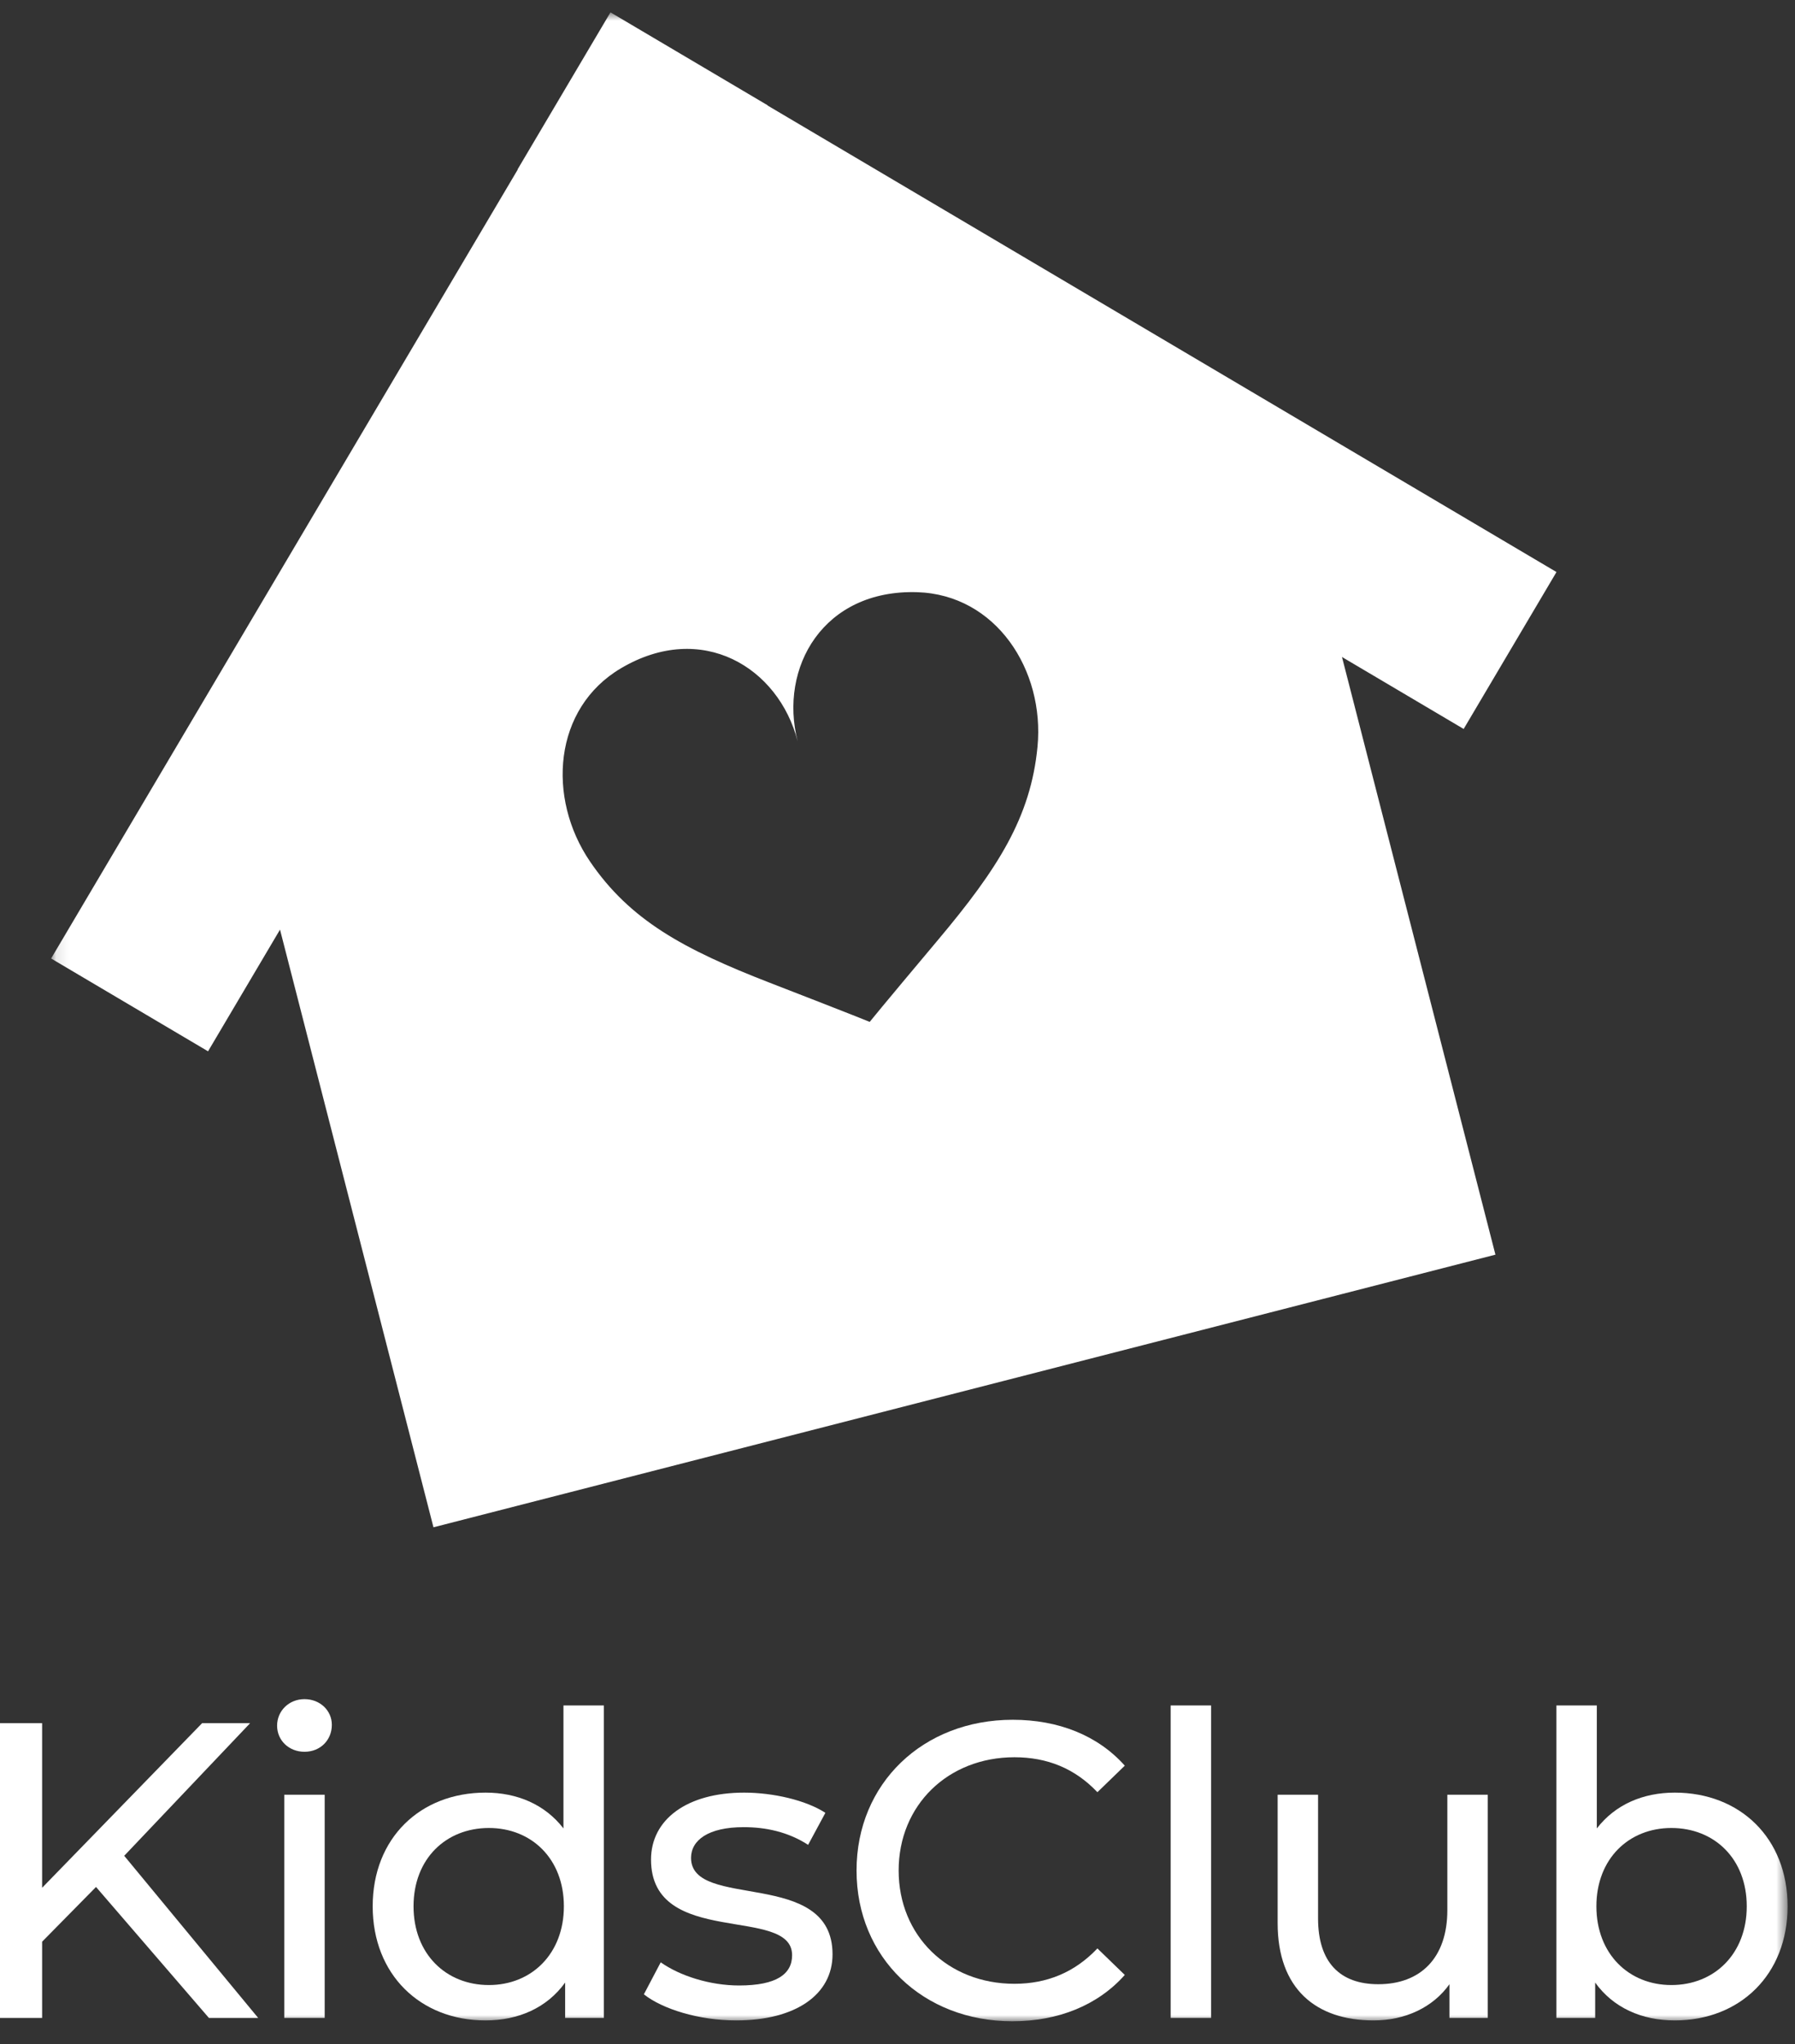 <?xml version="1.0" encoding="UTF-8"?>
<svg width="144px" height="164px" viewBox="0 0 144 164" version="1.1" xmlns="http://www.w3.org/2000/svg" xmlns:xlink="http://www.w3.org/1999/xlink">
    <rect x="0" y="0" width="144" height="164" fill="#333333" stroke="none"/>
    <!-- Generator: Sketch 52.5 (67469) - http://www.bohemiancoding.com/sketch -->
    <title>resources/brand/kidsclub/kc-logo-portrait(reverse)</title>
    <desc>Created with Sketch.</desc>
    <defs>
        <polygon id="path-1" points="0.1 0.836 139.406 0.836 139.406 162 0.1 162"></polygon>
    </defs>
    <g id="resources/brand/kidsclub/kc-logo-portrait(reverse)" stroke="none" stroke-width="1" fill="none" fill-rule="evenodd">
        <g id="Group-12">
            <polygon id="Fill-1" fill="#FFFFFF" points="16.216 138.246 3.379 151.454 3.379 138.246 0 138.246 0 161.893 3.379 161.893 3.379 155.779 7.703 151.388 16.757 161.893 20.709 161.893 9.965 148.888 20.067 138.246"></polygon>
            <g id="Group-11" transform="translate(4, 0.164)">
                <mask id="mask-2" fill="white">
                    <use xlink:href="#path-1"></use>
                </mask>
                <g id="Clip-3"></g>
                <path d="M18.804,161.73 L22.047,161.73 L22.047,143.825 L18.804,143.825 L18.804,161.73 Z M18.23,138.284 C18.23,137.101 19.176,136.156 20.426,136.156 C21.675,136.156 22.621,137.068 22.621,138.217 C22.621,139.432 21.709,140.379 20.426,140.379 C19.176,140.379 18.23,139.466 18.23,138.284 Z" id="Fill-2" fill="#FFFFFF" mask="url(#mask-2)"></path>
                <path d="M41.236,152.777 C41.236,148.96 38.634,146.493 35.222,146.493 C31.776,146.493 29.175,148.96 29.175,152.777 C29.175,156.595 31.776,159.094 35.222,159.094 C38.634,159.094 41.236,156.595 41.236,152.777 Z M44.445,136.663 L44.445,161.73 L41.337,161.73 L41.337,158.892 C39.884,160.919 37.587,161.932 34.952,161.932 C29.715,161.932 25.898,158.25 25.898,152.777 C25.898,147.304 29.715,143.656 34.952,143.656 C37.486,143.656 39.715,144.602 41.202,146.527 L41.202,136.663 L44.445,136.663 Z" id="Fill-4" fill="#FFFFFF" mask="url(#mask-2)"></path>
                <path d="M47.654,159.838 L49.005,157.27 C50.526,158.351 52.958,159.129 55.288,159.129 C58.295,159.129 59.545,158.216 59.545,156.696 C59.545,152.676 48.227,156.155 48.227,149.027 C48.227,145.818 51.099,143.656 55.694,143.656 C58.026,143.656 60.66,144.264 62.215,145.277 L60.83,147.845 C59.208,146.797 57.417,146.426 55.66,146.426 C52.822,146.426 51.438,147.473 51.438,148.892 C51.438,153.115 62.788,149.669 62.788,156.629 C62.788,159.872 59.816,161.932 55.051,161.932 C52.08,161.932 49.139,161.02 47.654,159.838" id="Fill-5" fill="#FFFFFF" mask="url(#mask-2)"></path>
                <path d="M64.714,149.905 C64.714,142.912 70.051,137.811 77.247,137.811 C80.896,137.811 84.071,139.061 86.234,141.493 L84.037,143.622 C82.213,141.696 79.984,140.818 77.382,140.818 C72.044,140.818 68.092,144.669 68.092,149.905 C68.092,155.141 72.044,158.993 77.382,158.993 C79.984,158.993 82.213,158.081 84.037,156.155 L86.234,158.283 C84.071,160.716 80.896,162 77.213,162 C70.051,162 64.714,156.898 64.714,149.905" id="Fill-6" fill="#FFFFFF" mask="url(#mask-2)"></path>
                <polygon id="Fill-7" fill="#FFFFFF" mask="url(#mask-2)" points="89.915 161.729 93.158 161.729 93.158 136.662 89.915 136.662"></polygon>
                <path d="M115.353,143.825 L115.353,161.73 L112.279,161.73 L112.279,159.027 C110.961,160.885 108.732,161.932 106.198,161.932 C101.57,161.932 98.496,159.399 98.496,154.129 L98.496,143.825 L101.739,143.825 L101.739,153.757 C101.739,157.27 103.496,159.027 106.57,159.027 C109.948,159.027 112.11,156.932 112.11,153.081 L112.11,143.825 L115.353,143.825 Z" id="Fill-8" fill="#FFFFFF" mask="url(#mask-2)"></path>
                <path d="M136.129,152.777 C136.129,148.96 133.528,146.493 130.082,146.493 C126.67,146.493 124.068,148.96 124.068,152.777 C124.068,156.595 126.67,159.094 130.082,159.094 C133.528,159.094 136.129,156.595 136.129,152.777 M139.406,152.777 C139.406,158.25 135.589,161.932 130.353,161.932 C127.718,161.932 125.42,160.919 123.968,158.892 L123.968,161.73 L120.859,161.73 L120.859,136.663 L124.103,136.663 L124.103,146.527 C125.589,144.602 127.818,143.656 130.353,143.656 C135.589,143.656 139.406,147.304 139.406,152.777" id="Fill-9" fill="#FFFFFF" mask="url(#mask-2)"></path>
                <path d="M79.231,59.751 C78.688,65.398 76.057,69.519 71.265,75.226 C66.473,80.933 65.769,81.822 65.769,81.822 C65.769,81.822 64.723,81.382 57.775,78.69 C50.826,75.997 46.536,73.653 43.34,68.965 C39.854,63.852 40.379,56.663 45.818,53.449 C52.31,49.611 58.469,53.389 59.989,59.307 C58.469,53.389 62.046,47.112 69.585,47.347 C75.899,47.544 79.822,53.59 79.231,59.751 Z M113.419,58.319 L120.865,45.73 L57.569,8.296 L57.578,8.281 L44.989,0.836 L44.98,0.851 L44.965,0.842 L37.52,13.431 L37.535,13.439 L0.1,76.735 L12.69,84.181 L18.463,74.418 L30.774,122.369 L115.968,100.496 L103.657,52.545 L113.419,58.319 Z" id="Fill-10" fill="#FFFFFF" mask="url(#mask-2)"></path>
            </g>
        </g>
    </g>
</svg>